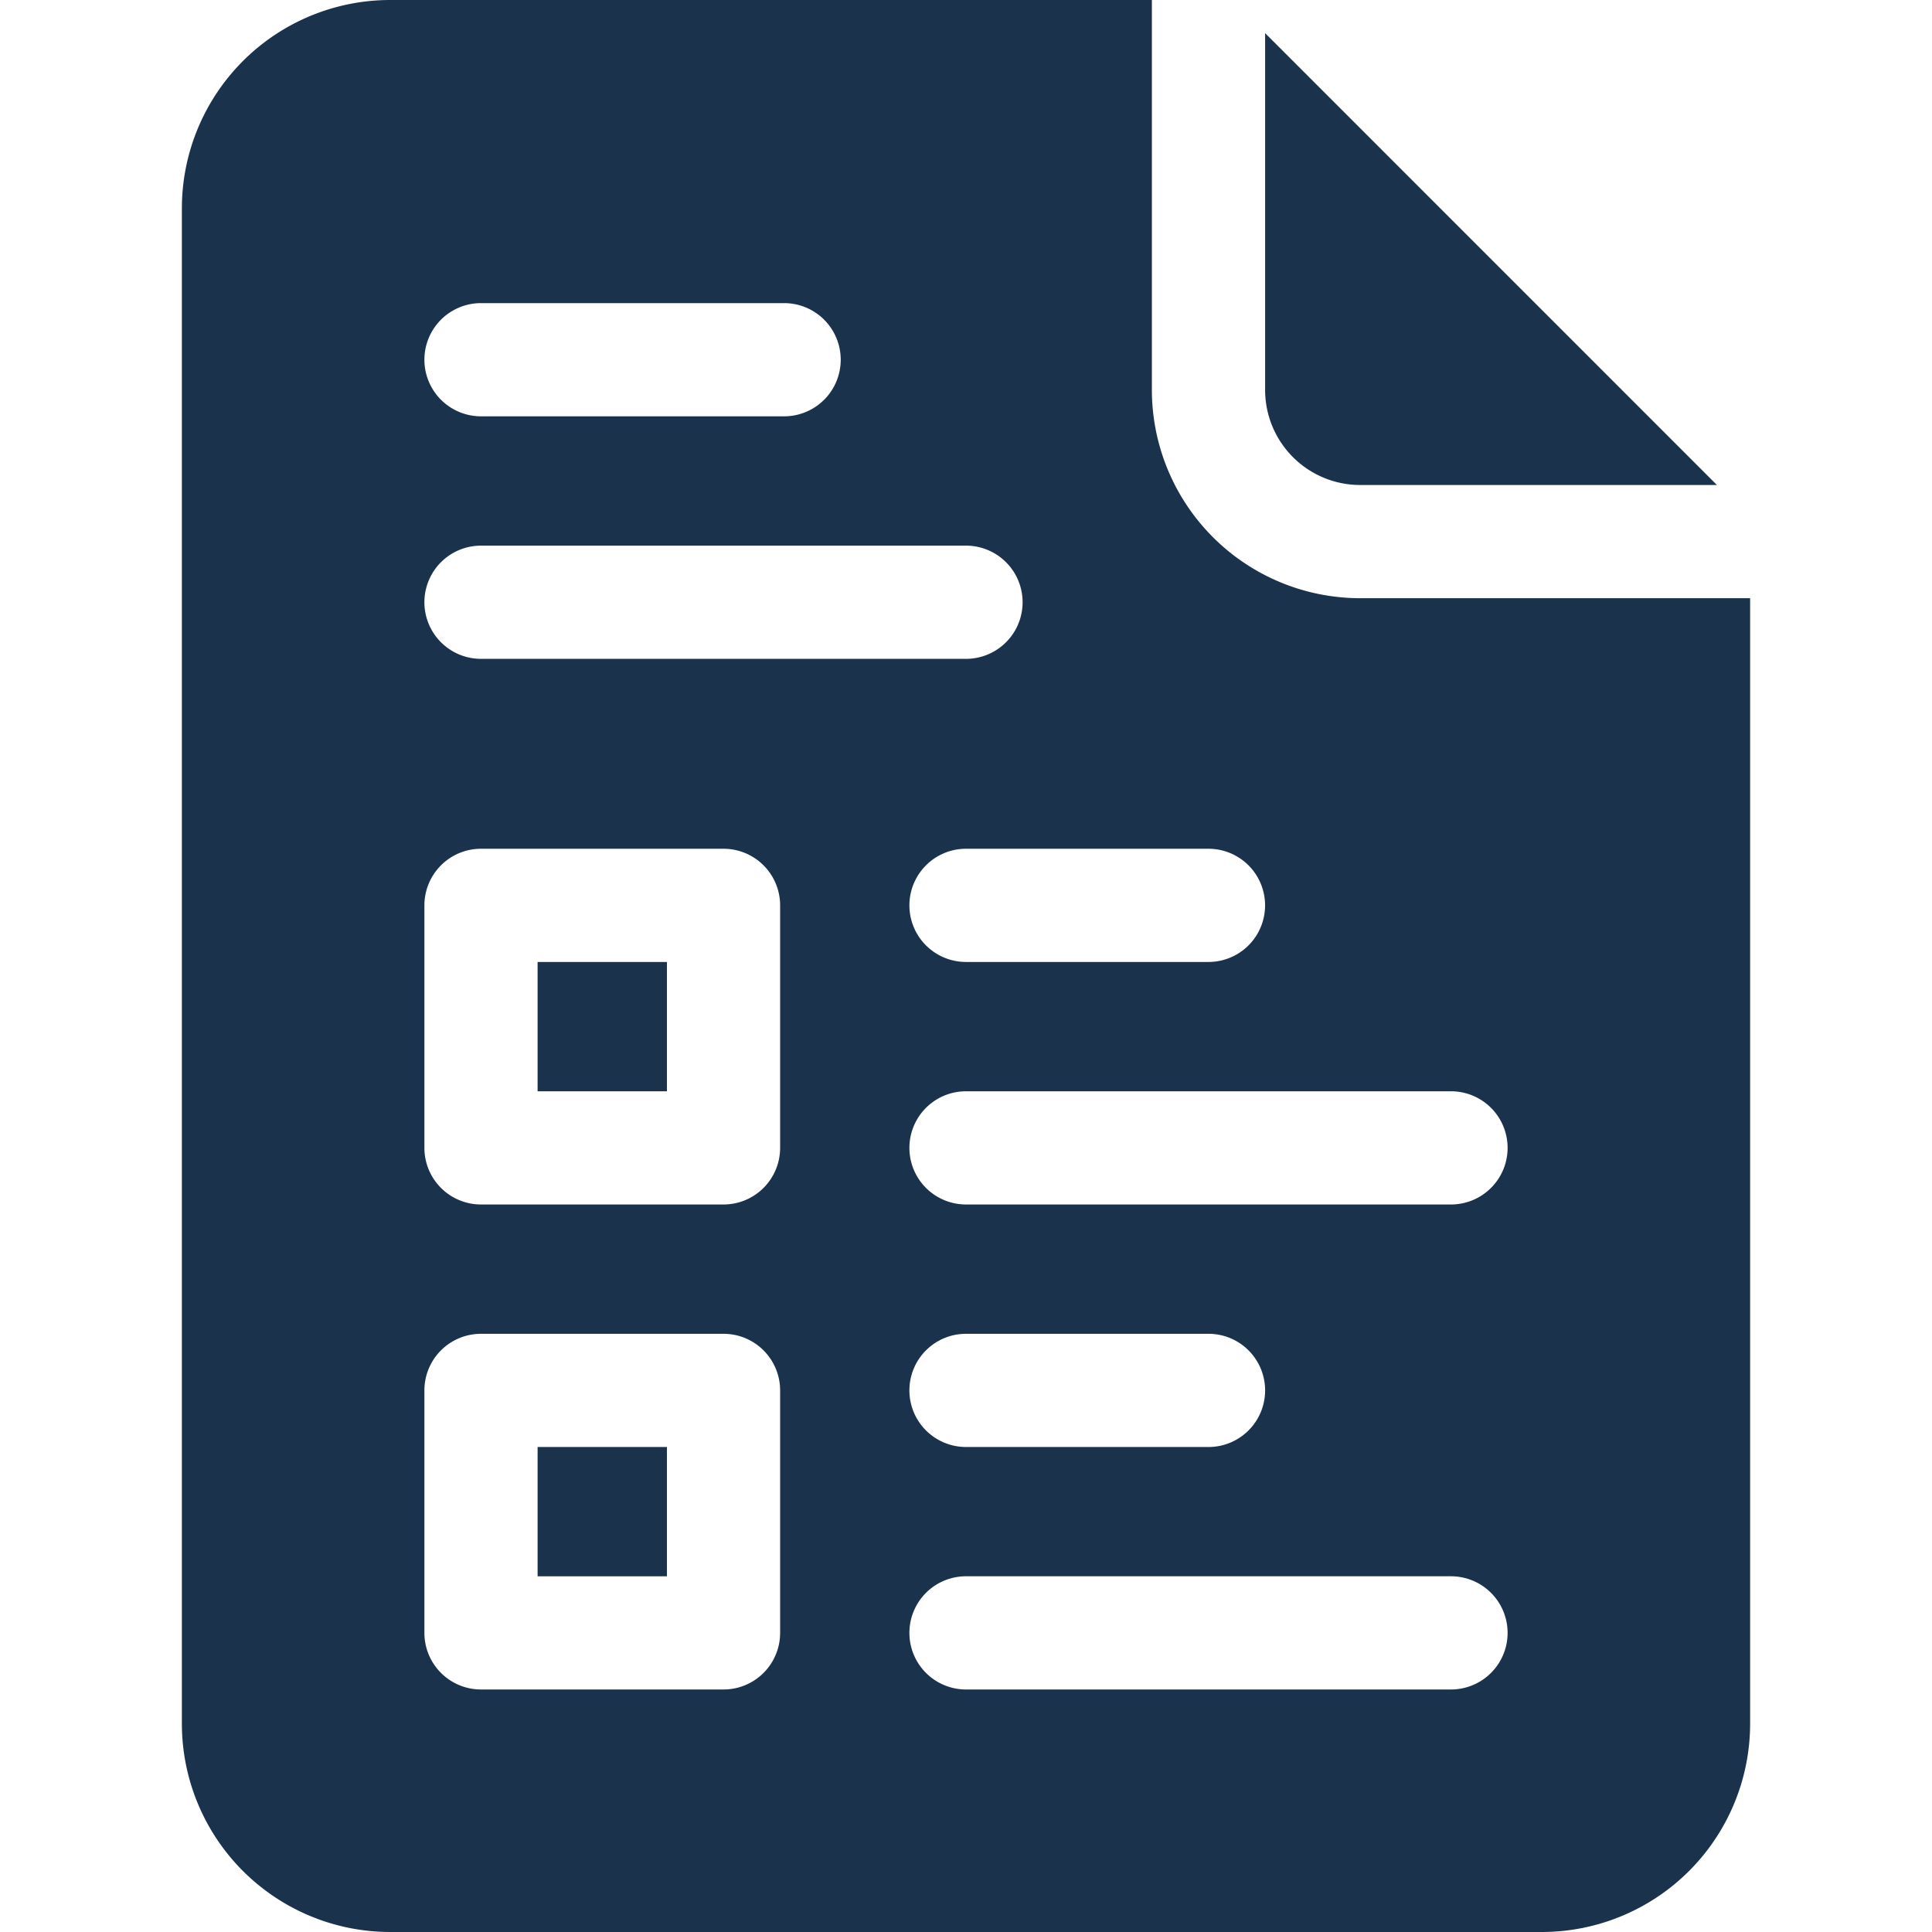 <svg id="Capa_1" data-name="Capa 1" xmlns="http://www.w3.org/2000/svg" viewBox="0 0 512 512"><defs><style>.cls-1{fill:#1a324c;}</style></defs><title>form</title><path class="cls-1" d="M142.47,383.47h34.27v34.27H142.47Z"/><path class="cls-1" d="M360.43,128.53H455L335.27,8.79v94.58A25.2,25.2,0,0,0,360.43,128.53Z"/><path class="cls-1" d="M142.47,254.93h34.27V289.2H142.47Z"/><path class="cls-1" d="M360.43,158.53a55.23,55.23,0,0,1-55.17-55.17V0H103.37A55.23,55.23,0,0,0,48.2,55.17V456.83A55.23,55.23,0,0,0,103.37,512H408.63a55.23,55.23,0,0,0,55.17-55.17V158.53Zm-40.17,66.4a15,15,0,1,1,0,30H256a15,15,0,0,1,0-30ZM127.47,80.33H207.8a15,15,0,1,1,0,30H127.47a15,15,0,1,1,0-30Zm0,64.27H256a15,15,0,0,1,0,30H127.47a15,15,0,0,1,0-30Zm79.27,288.13a15,15,0,0,1-15,15H127.47a15,15,0,0,1-15-15V368.47a15,15,0,0,1,15-15h64.27a15,15,0,0,1,15,15Zm0-128.53a15,15,0,0,1-15,15H127.47a15,15,0,0,1-15-15V239.93a15,15,0,0,1,15-15h64.27a15,15,0,0,1,15,15Zm177.8,143.53H256a15,15,0,0,1,0-30H384.53a15,15,0,0,1,0,30ZM241,368.47a15,15,0,0,1,15-15h64.27a15,15,0,1,1,0,30H256a15,15,0,0,1-15-15ZM384.53,319.2H256a15,15,0,0,1,0-30H384.53a15,15,0,0,1,0,30Z"/></svg>